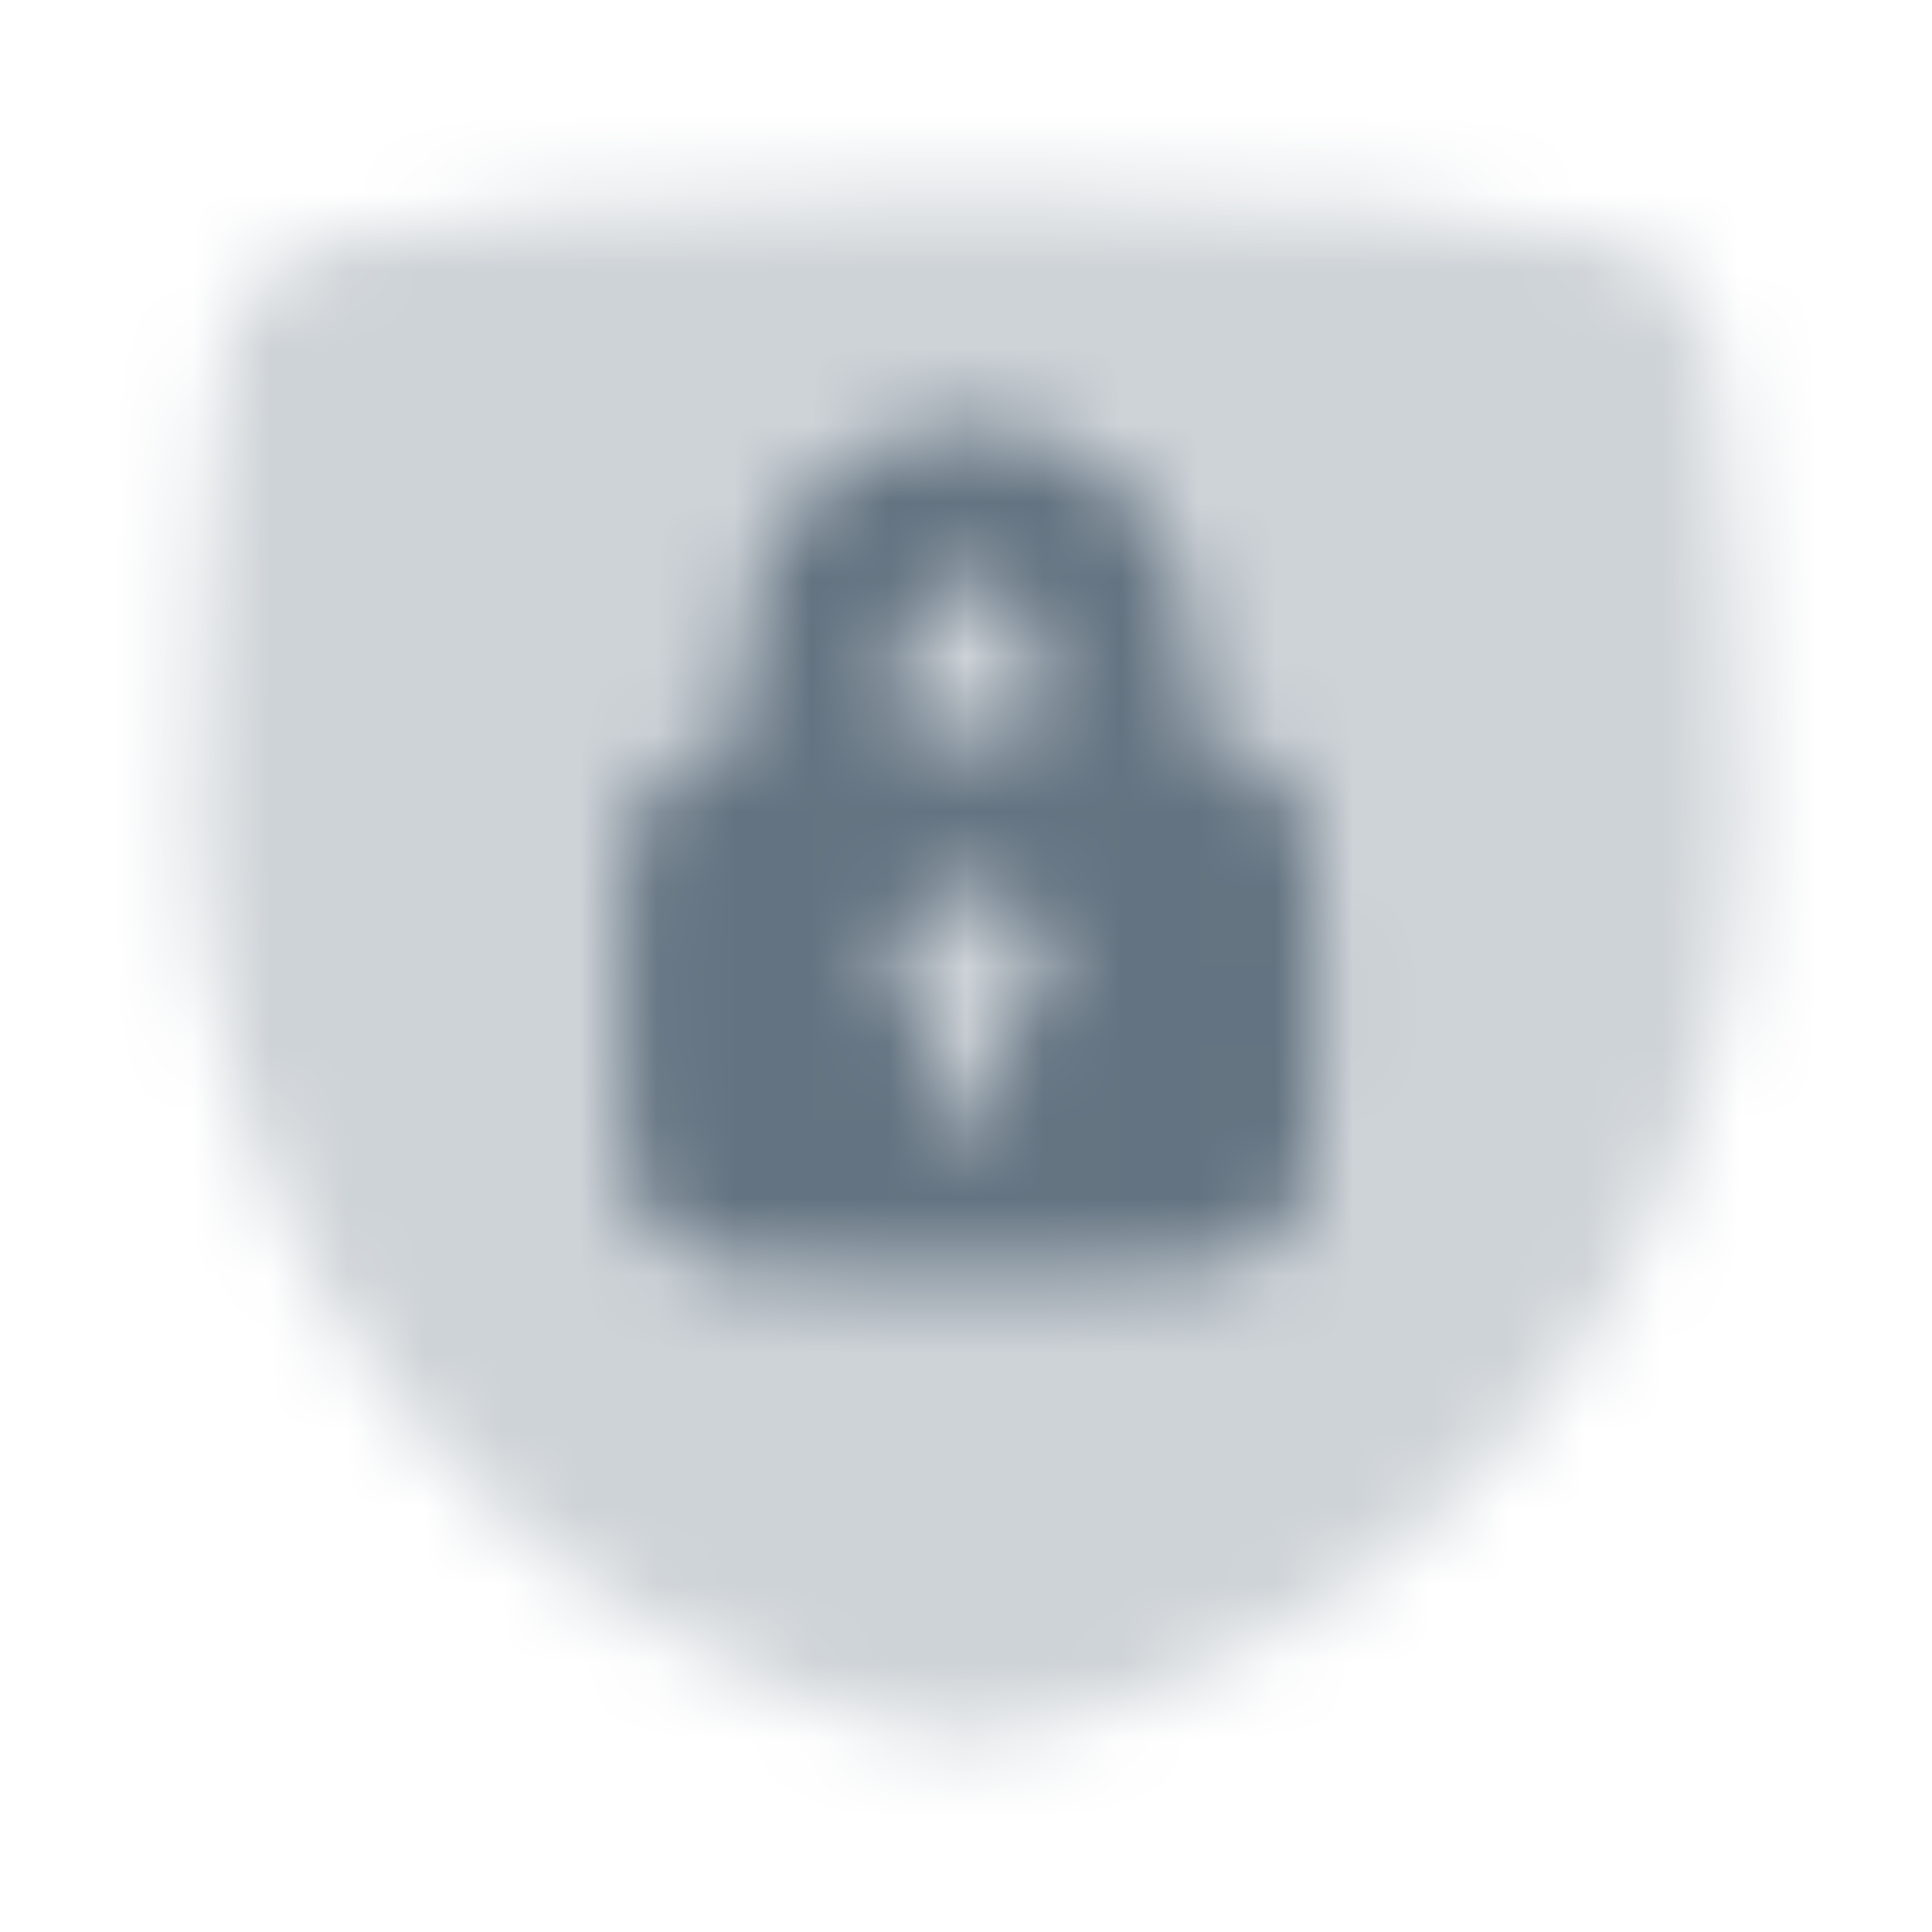 <svg width="25" height="25" viewBox="0 0 25 25" fill="none" xmlns="http://www.w3.org/2000/svg">
<mask id="mask0_419_1678" style="mask-type:alpha" maskUnits="userSpaceOnUse" x="0" y="0" width="25" height="25">
<g clip-path="url(#clip0_419_1678)">
<path opacity="0.32" d="M2.872 4.787C2.967 3.963 3.467 3.283 4.277 3.104C5.54 2.825 7.988 2.5 12.545 2.5C17.102 2.5 19.55 2.825 20.813 3.104C21.623 3.283 22.122 3.963 22.218 4.787C22.363 6.032 22.545 8.084 22.545 10.5C22.545 15.014 20.163 19.238 16.149 21.304C14.808 21.994 13.499 22.5 12.545 22.5C11.591 22.5 10.282 21.994 8.941 21.304C4.927 19.238 2.545 15.014 2.545 10.5C2.545 8.084 2.727 6.032 2.872 4.787Z" fill="#1877F2"/>
<path fill-rule="evenodd" clip-rule="evenodd" d="M9.666 8.254C9.734 6.714 11.003 5.5 12.545 5.5C14.087 5.5 15.355 6.714 15.424 8.254L15.484 9.597L15.553 9.603C16.355 9.672 16.922 10.23 16.983 11.033C17.018 11.506 17.045 12.144 17.045 13C17.045 13.856 17.018 14.494 16.983 14.967C16.922 15.77 16.355 16.328 15.553 16.397C14.905 16.453 13.945 16.5 12.545 16.5C11.145 16.5 10.185 16.453 9.537 16.397C8.735 16.328 8.168 15.77 8.107 14.967C8.072 14.494 8.045 13.856 8.045 13C8.045 12.219 8.064 11.618 8.091 11.16C8.141 10.29 8.742 9.673 9.606 9.596L9.666 8.254ZM13.426 8.343L13.478 9.508C13.191 9.503 12.881 9.5 12.545 9.5C12.21 9.5 11.899 9.503 11.612 9.508L11.664 8.343C11.685 7.871 12.073 7.5 12.545 7.5C13.017 7.5 13.405 7.871 13.426 8.343ZM13.545 12.5C13.545 12.909 13.3 13.261 12.948 13.415L13.018 14.041C13.036 14.196 13.011 14.365 12.871 14.434C12.795 14.471 12.69 14.5 12.545 14.5C12.4 14.5 12.295 14.471 12.219 14.434C12.079 14.365 12.054 14.196 12.072 14.041L12.142 13.415C11.79 13.261 11.545 12.909 11.545 12.5C11.545 11.948 11.993 11.5 12.545 11.5C13.097 11.5 13.545 11.948 13.545 12.5Z" fill="#1877F2"/>
</g>
</mask>
<g mask="url(#mask0_419_1678)">
<rect x="0.545" y="0.5" width="24" height="24" fill="#637381"/>
</g>
<defs>
<clipPath id="clip0_419_1678">
<rect width="24" height="24" fill="white" transform="translate(0.545 0.5)"/>
</clipPath>
</defs>
</svg>
